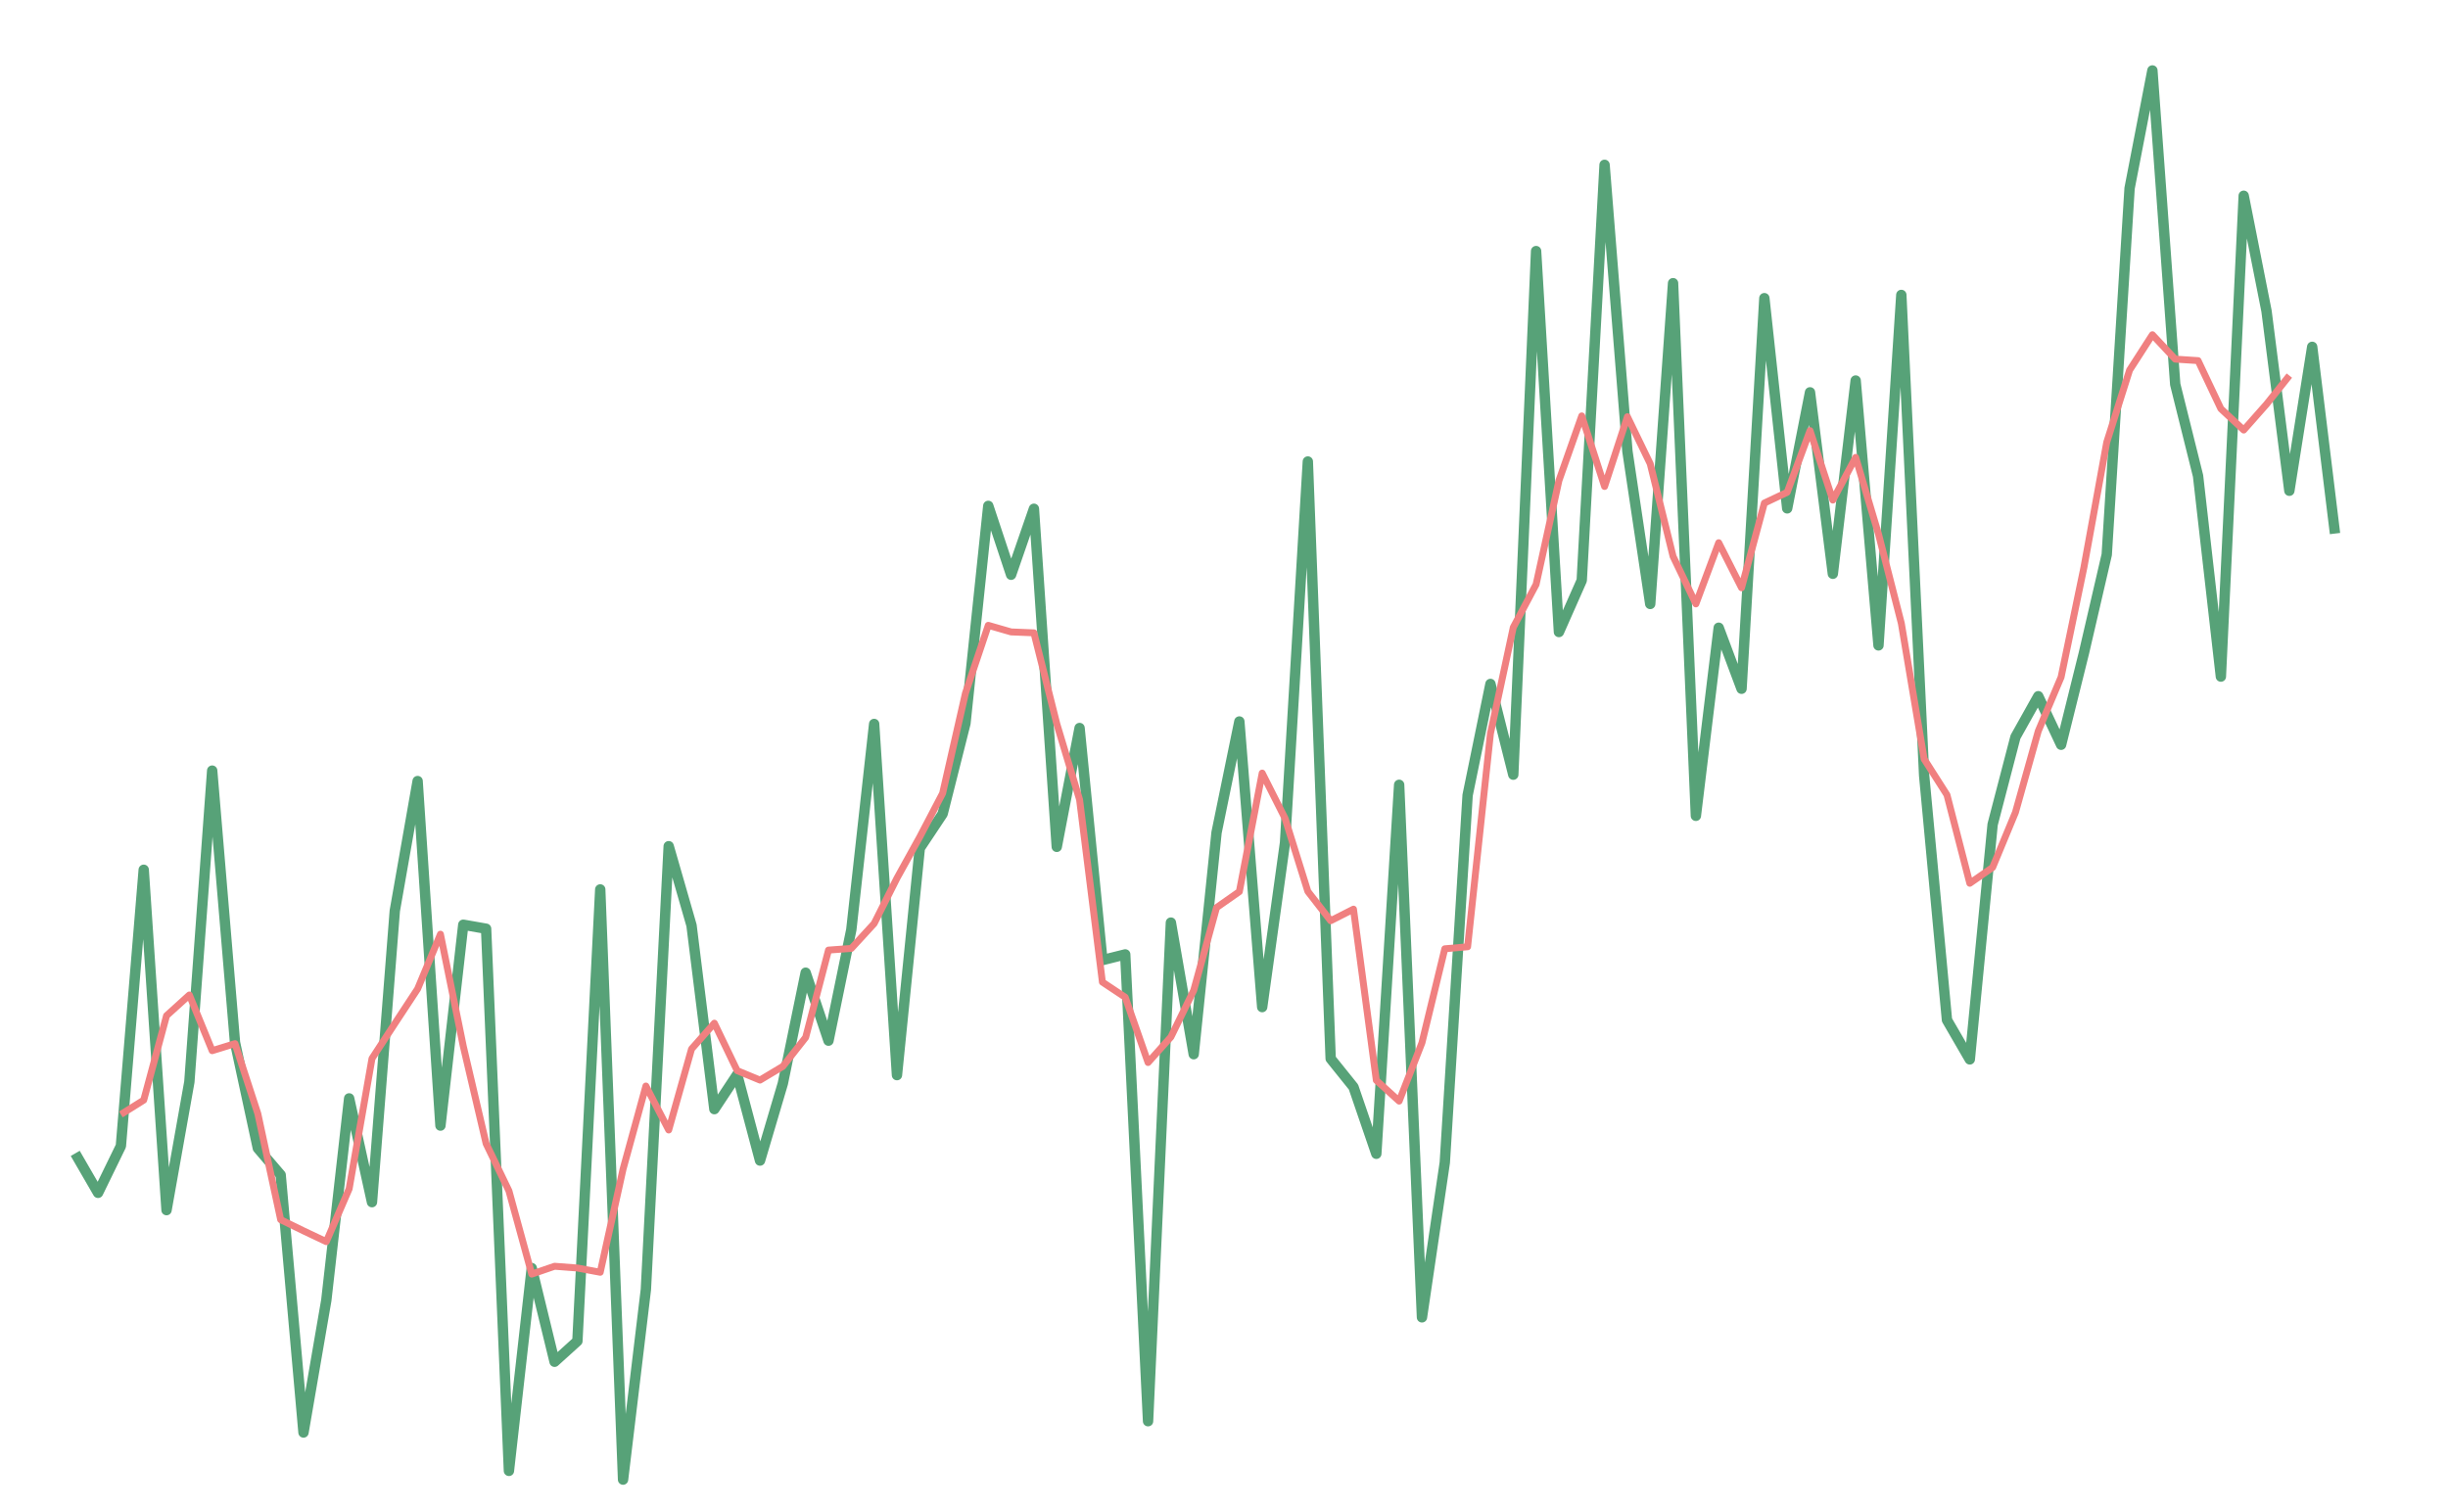 <?xml version="1.0" encoding="UTF-8"?>
<svg xmlns="http://www.w3.org/2000/svg" xmlns:xlink="http://www.w3.org/1999/xlink" width="756pt" height="467pt" viewBox="0 0 756 467" version="1.1">
<g id="surface91">
<rect x="0" y="0" width="756" height="467" style="fill:rgb(100%,100%,100%);fill-opacity:1;stroke:none;"/>
<path style="fill:none;stroke-width:3.201;stroke-linecap:butt;stroke-linejoin:round;stroke:rgb(18.039%,54.51%,34.118%);stroke-opacity:0.8;stroke-miterlimit:10;" d="M 23.234 356.164 L 30.281 368.344 L 37.332 353.879 L 44.383 268.586 L 51.43 373.684 L 58.48 334.086 L 65.527 237.969 L 72.578 321.934 L 79.629 354.57 L 86.676 362.805 L 93.727 442.355 L 100.773 401.52 L 107.824 339.184 L 114.875 371.227 L 121.922 281.27 L 128.973 241.195 L 136.02 347.582 L 143.07 285.555 L 150.121 286.793 L 157.168 454.203 L 164.219 391.59 L 171.266 420.512 L 178.316 414.133 L 185.367 274.656 L 192.414 456.902 L 199.465 398.188 L 206.512 261.309 L 213.562 285.785 L 220.613 342.504 L 227.66 331.836 L 234.711 358.383 L 241.758 334.578 L 248.809 300.363 L 255.859 321.355 L 262.906 287.078 L 269.957 223.559 L 277.004 331.996 L 284.055 261.918 L 291.105 251.324 L 298.152 223.383 L 305.203 156.215 L 312.25 177.48 L 319.301 157.109 L 326.352 261.5 L 333.398 224.809 L 340.449 296.48 L 347.496 294.723 L 354.547 438.867 L 361.598 284.895 L 368.645 325.539 L 375.695 257.109 L 382.742 222.797 L 389.793 310.992 L 396.844 260.219 L 403.891 142.512 L 410.941 326.91 L 417.988 335.676 L 425.039 356.285 L 432.09 242.348 L 439.137 406.797 L 446.188 358.996 L 453.234 245.574 L 460.285 211.203 L 467.336 239.219 L 474.383 77.535 L 481.434 195.168 L 488.48 179.23 L 495.531 50.898 L 502.582 139.316 L 509.629 186.5 L 516.68 87.445 L 523.727 251.926 L 530.777 193.844 L 537.828 212.688 L 544.875 92.074 L 551.926 156.984 L 558.973 121.152 L 566.023 177.18 L 573.074 117.512 L 580.121 199.297 L 587.172 91.074 L 594.219 239.465 L 601.27 314.98 L 608.32 327.141 L 615.367 254.613 L 622.418 227.578 L 629.465 214.992 L 636.516 229.98 L 643.566 201.629 L 650.613 171.27 L 657.664 58.156 L 664.711 21.758 L 671.762 118.684 L 678.812 146.969 L 685.859 208.93 L 692.91 60.449 L 699.957 96.074 L 707.008 151.547 L 714.059 107.105 L 721.105 164.762 "/>
<path style="fill:none;stroke-width:2.134;stroke-linecap:butt;stroke-linejoin:round;stroke:rgb(94.118%,50.196%,50.196%);stroke-opacity:1;stroke-miterlimit:10;" d="M 37.332 344.133 L 44.383 339.715 L 51.43 313.641 L 58.48 307.25 L 65.527 324.449 L 72.578 322.273 L 79.629 343.926 L 86.676 376.637 L 93.727 380.086 L 100.773 383.418 L 107.824 367.109 L 114.875 326.879 L 121.922 316.09 L 128.973 305.367 L 136.02 288.48 L 143.07 323.066 L 150.121 353.145 L 157.168 367.73 L 164.219 393.445 L 171.266 391.02 L 178.316 391.559 L 185.367 392.879 L 192.414 361.039 L 199.465 335.367 L 206.512 348.938 L 213.562 323.926 L 220.613 315.961 L 227.66 330.617 L 234.711 333.531 L 241.758 329.305 L 248.809 320.352 L 255.859 293.387 L 262.906 292.871 L 269.957 285.184 L 277.004 271.176 L 284.055 258.438 L 291.105 244.969 L 298.152 214.066 L 305.203 193.102 L 312.25 195.137 L 319.301 195.422 L 326.352 223.477 L 333.398 246.922 L 340.449 303.273 L 347.496 307.953 L 354.547 328.102 L 361.598 320.227 L 368.645 305.84 L 375.695 280.266 L 382.742 275.332 L 389.793 238.727 L 396.844 252.688 L 403.891 275.262 L 410.941 284.32 L 417.988 280.746 L 425.039 333.602 L 432.09 340.02 L 439.137 322 L 446.188 292.984 L 453.234 292.359 L 460.285 226.508 L 467.336 193.738 L 474.383 180.473 L 481.434 148.41 L 488.48 128.43 L 495.531 150.223 L 502.582 128.68 L 509.629 143.219 L 516.68 171.805 L 523.727 186.48 L 530.777 167.594 L 537.828 181.504 L 544.875 155.348 L 551.926 152.016 L 558.973 132.98 L 566.023 154.426 L 573.074 141.242 L 580.121 164.906 L 587.172 192.465 L 594.219 234.391 L 601.27 245.457 L 608.32 272.758 L 615.367 267.859 L 622.418 250.859 L 629.465 225.758 L 636.516 209.09 L 643.566 175.207 L 650.613 136.559 L 657.664 114.301 L 664.711 103.367 L 671.762 110.898 L 678.812 111.359 L 685.859 126.223 L 692.91 132.793 L 699.957 124.82 L 707.008 115.988 "/>
</g>
</svg>
